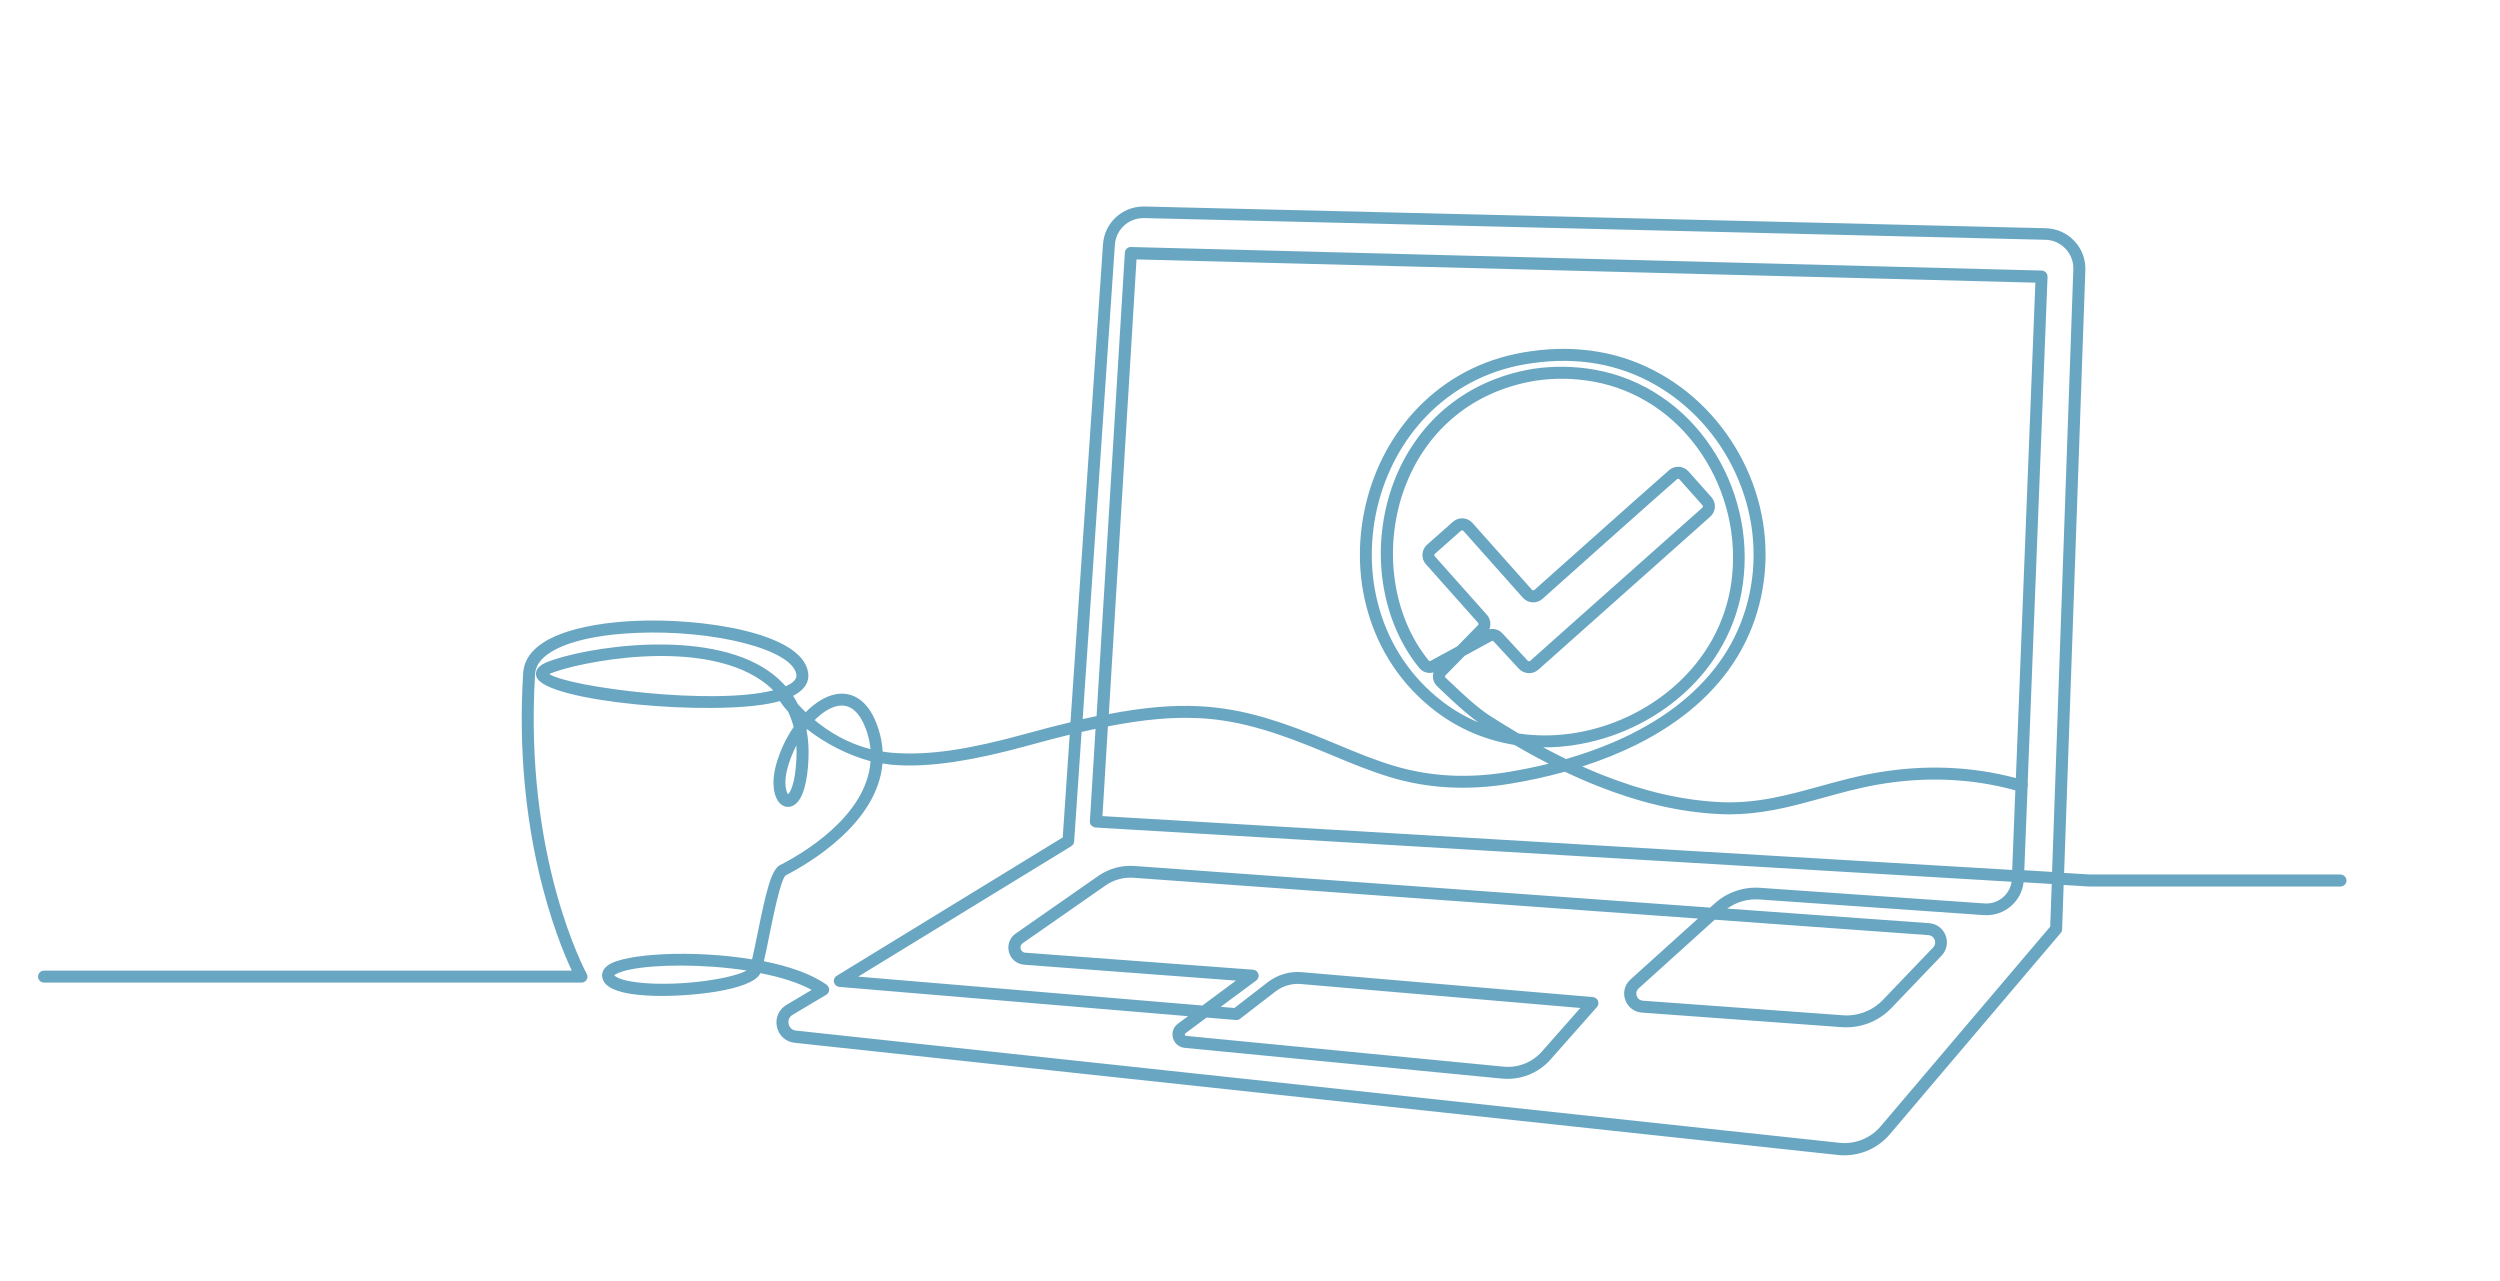 <svg xmlns="http://www.w3.org/2000/svg" viewBox="0 0 326 167">
  <g fill="none" stroke-width="0">
    <g transform="scale(.01)">
      <g>
        <path
          d="
m14819 3383
l-361 5928
c463-88 834-119 1174-102
c285 14 559 62 862 150
c257 75 536 178 933 345
c264 111 503 209 754 284
c235 70 481 112 730 125
c240 12 489-3 742-44
c184-30 365-67 540-110
-146-75-296-157-446-245
-190-31-369-82-537-154
-179-75-347-174-501-293
-215-166-399-363-548-585
-141-211-250-444-322-693
-70-239-106-490-107-746
-1-251 32-502 97-746
c131-489 386-924 737-1257
c185-175 394-320 622-430
c240-116 501-193 776-230
c304-44 602-41 887 9
c281 49 551 146 803 289
c243 138 463 314 654 525
c189 208 345 444 464 701
c120 261 198 537 232 819
c69 577-57 1162-353 1646
-284 465-724 848-1309 1140
-218 109-456 205-710 286
c85 38 171 74 255 108
c265 106 526 189 779 248
c272 64 542 101 800 110
c203 7 414-11 646-55
c210-40 420-98 622-154
c233-65 473-131 728-175
c632-110 1246-86 1825 69
l254-6459
-11721-303
Z" />
        <path
          d="
m19800 9563
c224 33 455 33 687 0
c506-72 991-298 1366-638
c193-175 352-374 473-593
c127-231 210-480 246-740
c41-293 26-590-43-882
-67-286-184-553-346-795
-339-505-841-840-1415-942
-249-44-501-48-749-11
-213 35-415 96-601 182
-175 81-338 185-483 309
-138 119-261 256-366 408
-101 147-185 309-250 480
-72 188-120 388-143 592
-23 202-22 405 4 605
c54 410 208 782 447 1075
c5 6 15 7 22 3
l349-190
l263-269
c11-9 14-14 14-21
c0-6-1-12-6-17
l-680-764
c-32-36-48-82-45-130
c3-48 24-92 60-124
l338-299
c74-65 188-59 254 15
l775 871
s10 8 17 8
c8 0 12-2 17-6
c15-14 1552-1385 1755-1561
c74-65 187-58 253 16
l299 336
c66 74 59 188-15 254
l-2241 1995
c-74 66-188 60-255-12
l-330-357
c-6-6-15-8-23-4
l-355 194
-251 256
s-5 9-5 14
c0 4 1 8 4 10
l63 60
c163 155 347 331 532 449
c121 78 243 153 362 222
Z" />
        <path
          d="
m19459 8200
s7 0 11 0
c45 3 87 22 118 56
l330 357
c9 10 26 11 36 2
l411-367
l1831-1628
c6-6 8-13 8-16
c0-4 0-11-6-17
l-299-336
c-9-10-24-11-34-2
-201 174-1739 1547-1754 1560
-36 32-82 48-130 45
-48-3-92-24-124-60
l-775-871
c-9-10-24-11-34-2
l-338 299
s-8 10-8 16
c0 7 2 12 6 17
l680 764
c33 37 49 84 44 134
-2 19-6 37-13 54
c13-3 26-5 40-5
Z" />
        <path
          d="
m20474 9881
c289-86 557-191 799-312
c558-279 977-643 1245-1082
c278-455 396-1004 331-1546
-32-266-105-526-219-772
-112-242-259-465-437-662
-180-199-388-365-616-494
-236-134-489-225-753-271
-268-47-550-50-838-8
-259 35-505 108-730 216
-213 103-409 239-583 403
-330 314-571 723-694 1184
-62 230-93 467-92 705
c0 241 35 477 101 703
c68 233 170 452 302 650
c139 208 312 392 513 548
c143 111 300 202 467 273
h3
c-170-122-336-281-474-412
l-62-59
c-33-32-52-74-53-121
c0-19 3-39 8-57
-66 19-140-2-184-56
-257-316-423-715-481-1153
-28-212-29-428-5-642
c25-217 76-429 152-630
c70-184 160-356 267-513
c112-164 245-311 393-439
c156-133 330-245 519-332
c198-92 414-157 642-194
c266-39 535-35 800 12
c314 56 608 176 873 356
c252 171 469 391 644 652
c172 257 296 542 368 846
c73 311 89 627 46 939
-38 279-127 546-264 794
-129 234-299 448-505 634
-398 360-912 600-1449 676
-129 18-258 28-388 26
c101 55 202 106 300 153
c18-5 36-10 53-16
Z" />
        <path
          d="
m26239 11343
l41-1038
c-568-157-1170-183-1793-75
-246 43-483 108-713 172
-209 58-420 116-634 157
-208 40-401 59-586 59
-32 0-63 0-95-2
-268-10-547-48-829-114
-259-61-529-146-801-255
-139-55-281-118-423-185
-232 64-477 118-727 159
-264 43-524 58-775 46
-261-13-519-57-767-131
-260-78-502-177-770-290
-393-165-667-267-917-339
-291-84-554-130-826-144
-338-17-708 15-1177 107
l-71 1170
l11863 702
Z" />
        <path
          d="
m8220 12642
c-148 30-196 62-210 75
c20 26 111 79 376 101
c539 45 1184-64 1350-163
-562-86-1187-80-1516-13
Z" />
        <path
          d="
m26229 11813
c-99 89-227 132-359 123
l-2930-204
c-150-11-298 32-418 119
l2632 190
c98 7 181 68 216 160
c35 92 15 193-53 264
l-653 682
c-169 176-405 267-649 250
l-2607-190
c-101-7-183-71-216-167
s-7-197 68-264
l881-795
-7362-532
c-128-9-258 26-363 100
l-1080 753
c-37 25-30 63-27 74
c3 11 16 47 61 50
l2970 222
c32 2 60 25 69 56
c9 31-2 65-28 84
l-464 344
l179 15
l436-337
c127-98 284-144 443-130
l3796 325
c29 3 55 21 66 49
c11 27 6 59-14 81
l-605 684
c-158 179-395 272-632 249
l-4139-401
c-73-7-132-57-152-127
-20-70 6-144 64-188
l132-98
-4548-382
c-34-3-62-27-69-60
s6-67 35-84
l2948-1805
l91-1340
c-168 41-348 88-542 142
-364 101-675 170-952 211
-318 48-592 60-837 38
-36-3-73-8-110-15
-68 780-954 1300-1263 1459
-65 54-160 526-212 779
-26 129-50 246-72 340
c328 66 623 167 819 308
c21 15 33 41 32 67
-1 26-16 50-38 63
l-438 261
c-51 30-60 81-52 119
c8 38 38 80 96 87
l13606 1463
c204 22 406-58 538-215
l2212-2605
l20-553
-367-22
c-14 118-69 225-158 305
Z" />
        <path
          d="
m10266 10029
c-47 181-14 300 11 330
c21-21 92-115 109-462
c3-60 3-119 0-176
-50 96-91 200-119 308
Z" />
        <path
          d="
m7184 8780
c-8 3-14 6-20 9
c254 169 2120 415 2919 212
-44-44-93-85-146-123
-819-576-2418-237-2753-99
Z" />
        <path
          d="
m11309 9562
c-51-167-153-364-336-361
-112 2-237 75-351 190
c178 149 422 301 728 378
-6-67-19-136-41-207
Z" />
        <path
          d="
m14107 9544
l-97 1429
c-2 25-16 48-37 61
l-2779 1701
l4488 377
l438-325
-2761-207
c-96-7-174-72-199-164
-25-93 9-188 88-243
l1080-753
c135-94 299-139 464-128
l7511 543
l61-55
c160-144 373-218 589-203
l2930 204
c90 7 177-24 244-84
c58-52 96-122 107-199
l-11942-707
c-21-1-40-11-54-26
-14-16-21-36-19-57
l74-1206
c-59 13-120 26-182 40
Z" />
        <path
          d="
m21340 12989
c5 13 24 58 80 62
l2607 190
c198 15 388-59 525-202
l653-682
c26-27 34-65 20-100
s-44-58-82-61
l-2786-201
-992 896
c-42 38-30 84-25 98
Z" />
        <path
          d="
m15445 13496
c2 8 8 13 16 14
l4139 401
c189 19 375-55 500-197
l502-568
-3642-312
c-121-10-239 25-335 98
l-460 355
c-15 12-34 18-54 16
l-386-32
-275 204
c-7 5-9 12-7 20
Z" />
        <path
          d="
m26936 3249
c-69-73-162-115-262-117
l-11754-283
s-6 0-9 0
c-196 0-358 151-372 348
l-420 6185
c62-14 122-27 181-39
l369-6044
c3-41 37-73 78-73
h2
l11876 307
c21 0 41 9 55 25
s22 36 21 56
l-259 6598
c2 6 3 13 3 20
-2 18-3 36-5 54
v1
l-42 1066
l365 22
l277-7856
c4-100-33-196-101-269
Z" />
        <path
          fill="#69a6c2"
          d="
m30521 11403
h-3272
s-333-20-333-20
l277-7860
c5-142-46-278-144-381
-98-104-230-162-372-166
l-11754-283
s-9 0-13 0
c-278 0-508 214-527 493
l-424 6232
c-184 44-381 95-595 154
-358 99-663 167-933 208
-290 44-551 56-800 36
-42-3-81-9-121-15
-5-92-21-187-52-285
-128-416-361-473-488-471
-154 3-318 95-464 242
-38-37-73-73-102-105
-19-37-39-74-62-108
c180-93 211-211 196-304
-78-523-1389-712-2251-674
-429 19-1430 122-1465 681
-129 2066 446 3479 634 3880
H574
c-43 0-78 35-78 78
s35 78 78 78
h7009
c28 0 53-15 67-38
c14-24 14-53 0-78
-8-15-822-1506-672-3910
c18-295 523-500 1316-534
c1026-44 2041 219 2090 541
c3 22 13 88-138 155
-63-72-137-137-220-196
-817-574-2428-311-2902-115
-145 60-143 142-129 186
c106 330 2318 520 3105 336
c24-6 46-12 68-18
c32 47 68 92 108 137
c30 63 55 130 73 201
-102 148-184 324-234 512
-56 213-29 411 66 493
c45 38 100 47 152 25
c152-66 198-364 209-603
c7-140-2-271-25-392
c2-3 4-5 6-7
c242 189 540 341 829 418
-48 714-888 1206-1179 1354
-114 59-180 328-293 887
-26 127-51 250-73 343
-770-127-1661-78-1879 77
-91 65-80 141-71 171
c16 52 63 212 685 228
c431 11 1264-65 1374-296
c258 50 493 122 668 218
l-329 196
c-100 60-149 172-124 286
s116 196 232 208
l13606 1463
c28 3 56 4 83 4
c226 0 443-99 591-274
l2229-2626
c11-13 18-30 18-48
l20-577
l334 20
h3276
c43 0 78-35 78-78
s-35-78-78-78
Z
M7164 8789
c5-3 12-6 20-9
c334-139 1933-477 2753 99
c54 38 102 79 146 123
-799 202-2665-44-2919-212
Z
m1222 4029
c-265-22-356-75-376-101
c14-13 63-45 210-75
c329-67 953-73 1516 13
-166 99-811 208-1350 163
Z
m1891-2460
c-26-30-59-149-11-330
c28-107 69-211 119-308
c3 57 4 115 0 176
-16 347-88 441-109 462
Z
m697-1158
c183-2 284 194 336 361
c22 71 35 140 41 207
-306-77-550-230-728-378
c115-116 239-188 351-190
Z
m15762 2882
l-2212 2605
c-133 157-334 237-538 215
l-13606-1463
c-59-6-88-49-96-87
-8-38 0-89 52-119
l438-261
c23-13 37-37 38-63
c1-26-11-51-32-67
-195-141-490-242-819-308
c23-93 46-211 72-340
c51-253 147-724 212-779
c309-159 1195-679 1263-1459
c37 6 74 11 110 15
c245 23 519 10 837-38
c277-42 588-111 952-211
c194-54 374-101 542-142
l-91 1340
-2948 1805
c-29 18-43 52-35 84
s36 57 69 60
l4548 382
-132 98
c-59 43-84 117-64 188
c20 70 79 120 152 127
l4139 401
c237 23 474-70 632-249
l605-684
c20-22 25-53 14-81
-11-27-36-46-66-49
l-3796-325
c-160-14-317 33-443 130
l-436 337
-179-15
l464-344
c26-19 38-53 28-84
-9-31-37-54-69-56
l-2970-222
c-44-3-58-39-61-50
-3-11-10-48 27-74
l1080-753
c106-74 235-109 363-100
l7362 532
-881 795
c-75 68-101 169-68 264
s116 159 216 167
l2607 190
c244 17 480-73 649-250
l653-682
c68-71 88-172 53-264
-35-92-118-153-216-160
l-2632-190
c120-86 268-130 418-119
l2930 204
c132 9 260-35 359-123
c89-80 145-188 158-305
l367 22
-20 553
Z
m-448-1936
c-580-154-1193-179-1825-69
-254 44-495 111-728 175
-202 56-412 114-622 154
-232 44-443 62-646 55
-258-9-527-47-800-110
-252-59-514-143-779-248
-85-34-170-70-255-108
c254-82 493-178 710-286
c584-292 1025-675 1309-1140
c296-484 421-1069 353-1646
-33-282-112-558-232-819
-119-257-275-493-464-701
-191-211-411-387-654-525
-252-143-522-240-803-289
-285-50-583-53-887-9
-275 37-536 114-776 230
-228 110-437 255-622 430
-351 333-606 768-737 1257
-65 244-98 495-97 746
c0 255 37 506 107 746
c73 249 181 482 322 693
c148 222 333 419 548 585
c154 119 323 217 501 293
c168 71 347 122 537 154
c151 88 300 170 446 245
-175 43-356 80-540 110
-253 41-502 56-742 44
-249-13-495-55-730-125
-251-75-490-173-754-284
-398-167-677-270-933-345
-303-88-577-136-862-150
-340-17-711 14-1174 102
l361-5928
l11721 303
-254 6459
Z
m-7379-1253
l-63-60
s-4-6-4-10
c0-5 2-10 5-14
l251-256
l355-194
c8-4 17-3 23 4
l330 357
c67 72 181 78 255 12
l2241-1995
c74-66 81-180 15-254
l-299-336
c-66-74-179-81-253-16
-203 176-1740 1547-1755 1561
-5 4-9 6-17 6
-7 0-12-3-17-8
l-775-871
c-66-74-180-81-254-15
l-338 299
c-36 32-57 76-60 124
-3 48 13 94 45 130
l680 764
s6 10 6 17
c0 6-3 11-14 21
l-263 269
-349 190
c-7 4-18 3-22-3
-239-293-393-665-447-1075
-26-199-28-403-4-605
c23-204 71-403 143-592
c65-171 149-333 250-480
c105-153 228-290 366-408
c145-124 307-228 483-309
c186-86 388-147 601-182
c248-37 500-33 749 11
c574 102 1076 436 1415 942
c162 241 278 509 346 795
c69 292 83 589 43 882
-36 260-119 509-246 740
-121 219-280 419-473 593
-375 339-860 566-1366 638
-232 33-463 33-687 0
-119-70-240-145-362-222
-185-118-369-294-532-449
Z
m481-875
l-680-764
s-6-11-6-17
c0-6 3-12 8-16
l338-299
c10-9 25-8 34 2
l775 871
c32 36 76 57 124 60
c48 3 94-13 130-45
c15-14 1553-1387 1754-1560
c10-9 25-8 34 2
l299 336
c6 6 6 14 6 17
c0 4-1 11-8 16
l-1831 1628
-411 367
c-11 9-27 8-36-2
l-330-357
c-31-33-73-53-118-56
h-11
c-13 0-27 2-40 5
c7-17 12-35 13-54
c4-49-11-97-44-134
Z
m1119 1700
c536-76 1051-317 1449-676
c206-186 376-399 505-634
c137-248 226-515 264-794
c43-312 28-628-46-939
-72-304-196-589-368-846
-175-261-392-481-644-652
-265-180-558-300-873-356
-265-47-534-51-800-12
-228 37-444 103-642 194
-188 87-363 199-519 332
-149 127-281 275-393 439
-108 157-198 329-267 513
-76 201-127 412-152 630
-25 215-23 431 5 642
c58 439 224 838 481 1153
c44 54 118 75 184 56
-6 18-9 37-8 57
c0 46 20 89 53 121
l62 59
c138 131 304 290 474 412
h-3
c-166-70-323-162-467-273
-201-155-374-340-513-548
-132-198-234-416-302-650
-66-226-100-462-101-703
c0-237 30-474 92-705
c124-461 364-871 694-1184
c173-164 369-300 583-403
c225-109 471-182 730-216
c288-41 570-39 838 8
c264 46 517 137 753 271
c228 129 435 296 616 494
c179 197 326 419 437 662
c114 246 187 506 219 772
c64 542-53 1092-331 1546
-269 439-688 803-1245 1082
-241 121-510 225-799 312
-18 5-35 11-53 16
-98-48-198-99-300-153
c129 2 258-8 388-26
Z
m-4885-354
c273 13 535 59 826 144
c250 72 524 174 917 339
c268 113 511 212 770 290
c247 74 505 118 767 131
c251 12 511-3 775-46
c251-41 495-94 727-159
c142 68 284 130 423 185
c272 108 541 194 801 255
c282 66 561 105 829 114
c32 1 63 2 95 2
c185 0 378-20 586-59
c214-41 426-100 634-157
c229-64 466-129 713-172
c622-108 1224-82 1793 75
l-41 1038
-11863-702
l71-1170
c468-91 839-124 1177-107
Z
m-1389 1401
c14 15 33 25 54 26
l11942 707
c-11 77-48 146-107 199
-67 60-154 90-244 84
l-2930-204
c-216-15-429 59-589 203
l-61 55
-7511-543
c-165-11-329 34-464 128
l-1080 753
c-79 55-113 150-88 243
c25 93 104 157 199 164
l2761 207
-438 325
-4488-377
l2779-1701
c22-13 35-36 37-61
l97-1429
c62-14 123-28 182-40
l-74 1206
c-1 21 6 41 19 57
Z
m10911 1429
c38 3 68 25 82 61
s6 73-20 100
l-653 682
c-137 143-327 217-525 202
l-2607-190
c-56-4-75-48-80-62
-5-13-16-60 25-98
l992-896
l2786 201
Z
m-9415 1075
l386 32
c20 2 39-4 54-16
l460-355
c96-74 214-109 335-98
l3642 312
-502 568
c-125 142-312 216-500 197
l-4139-401
c-9 0-14-5-16-14
s0-15 7-20
l275-204
Z
m11031-1899
l-365-22
l42-1066
s0 0 0-1
c2-18 4-36 5-54
c0-7 0-14-3-20
l259-6598
c0-21-7-41-21-56
s-34-24-55-25
l-11876-307
s-1 0-2 0
c-41 0-75 32-78 73
l-369 6044
c-59 12-119 25-181 39
l420-6185
c13-197 176-348 372-348
h9
l11754 283
c100 2 193 44 262 117
s105 169 101 269
l-277 7856
Z" />
      </g>
    </g>
  </g>
</svg>
